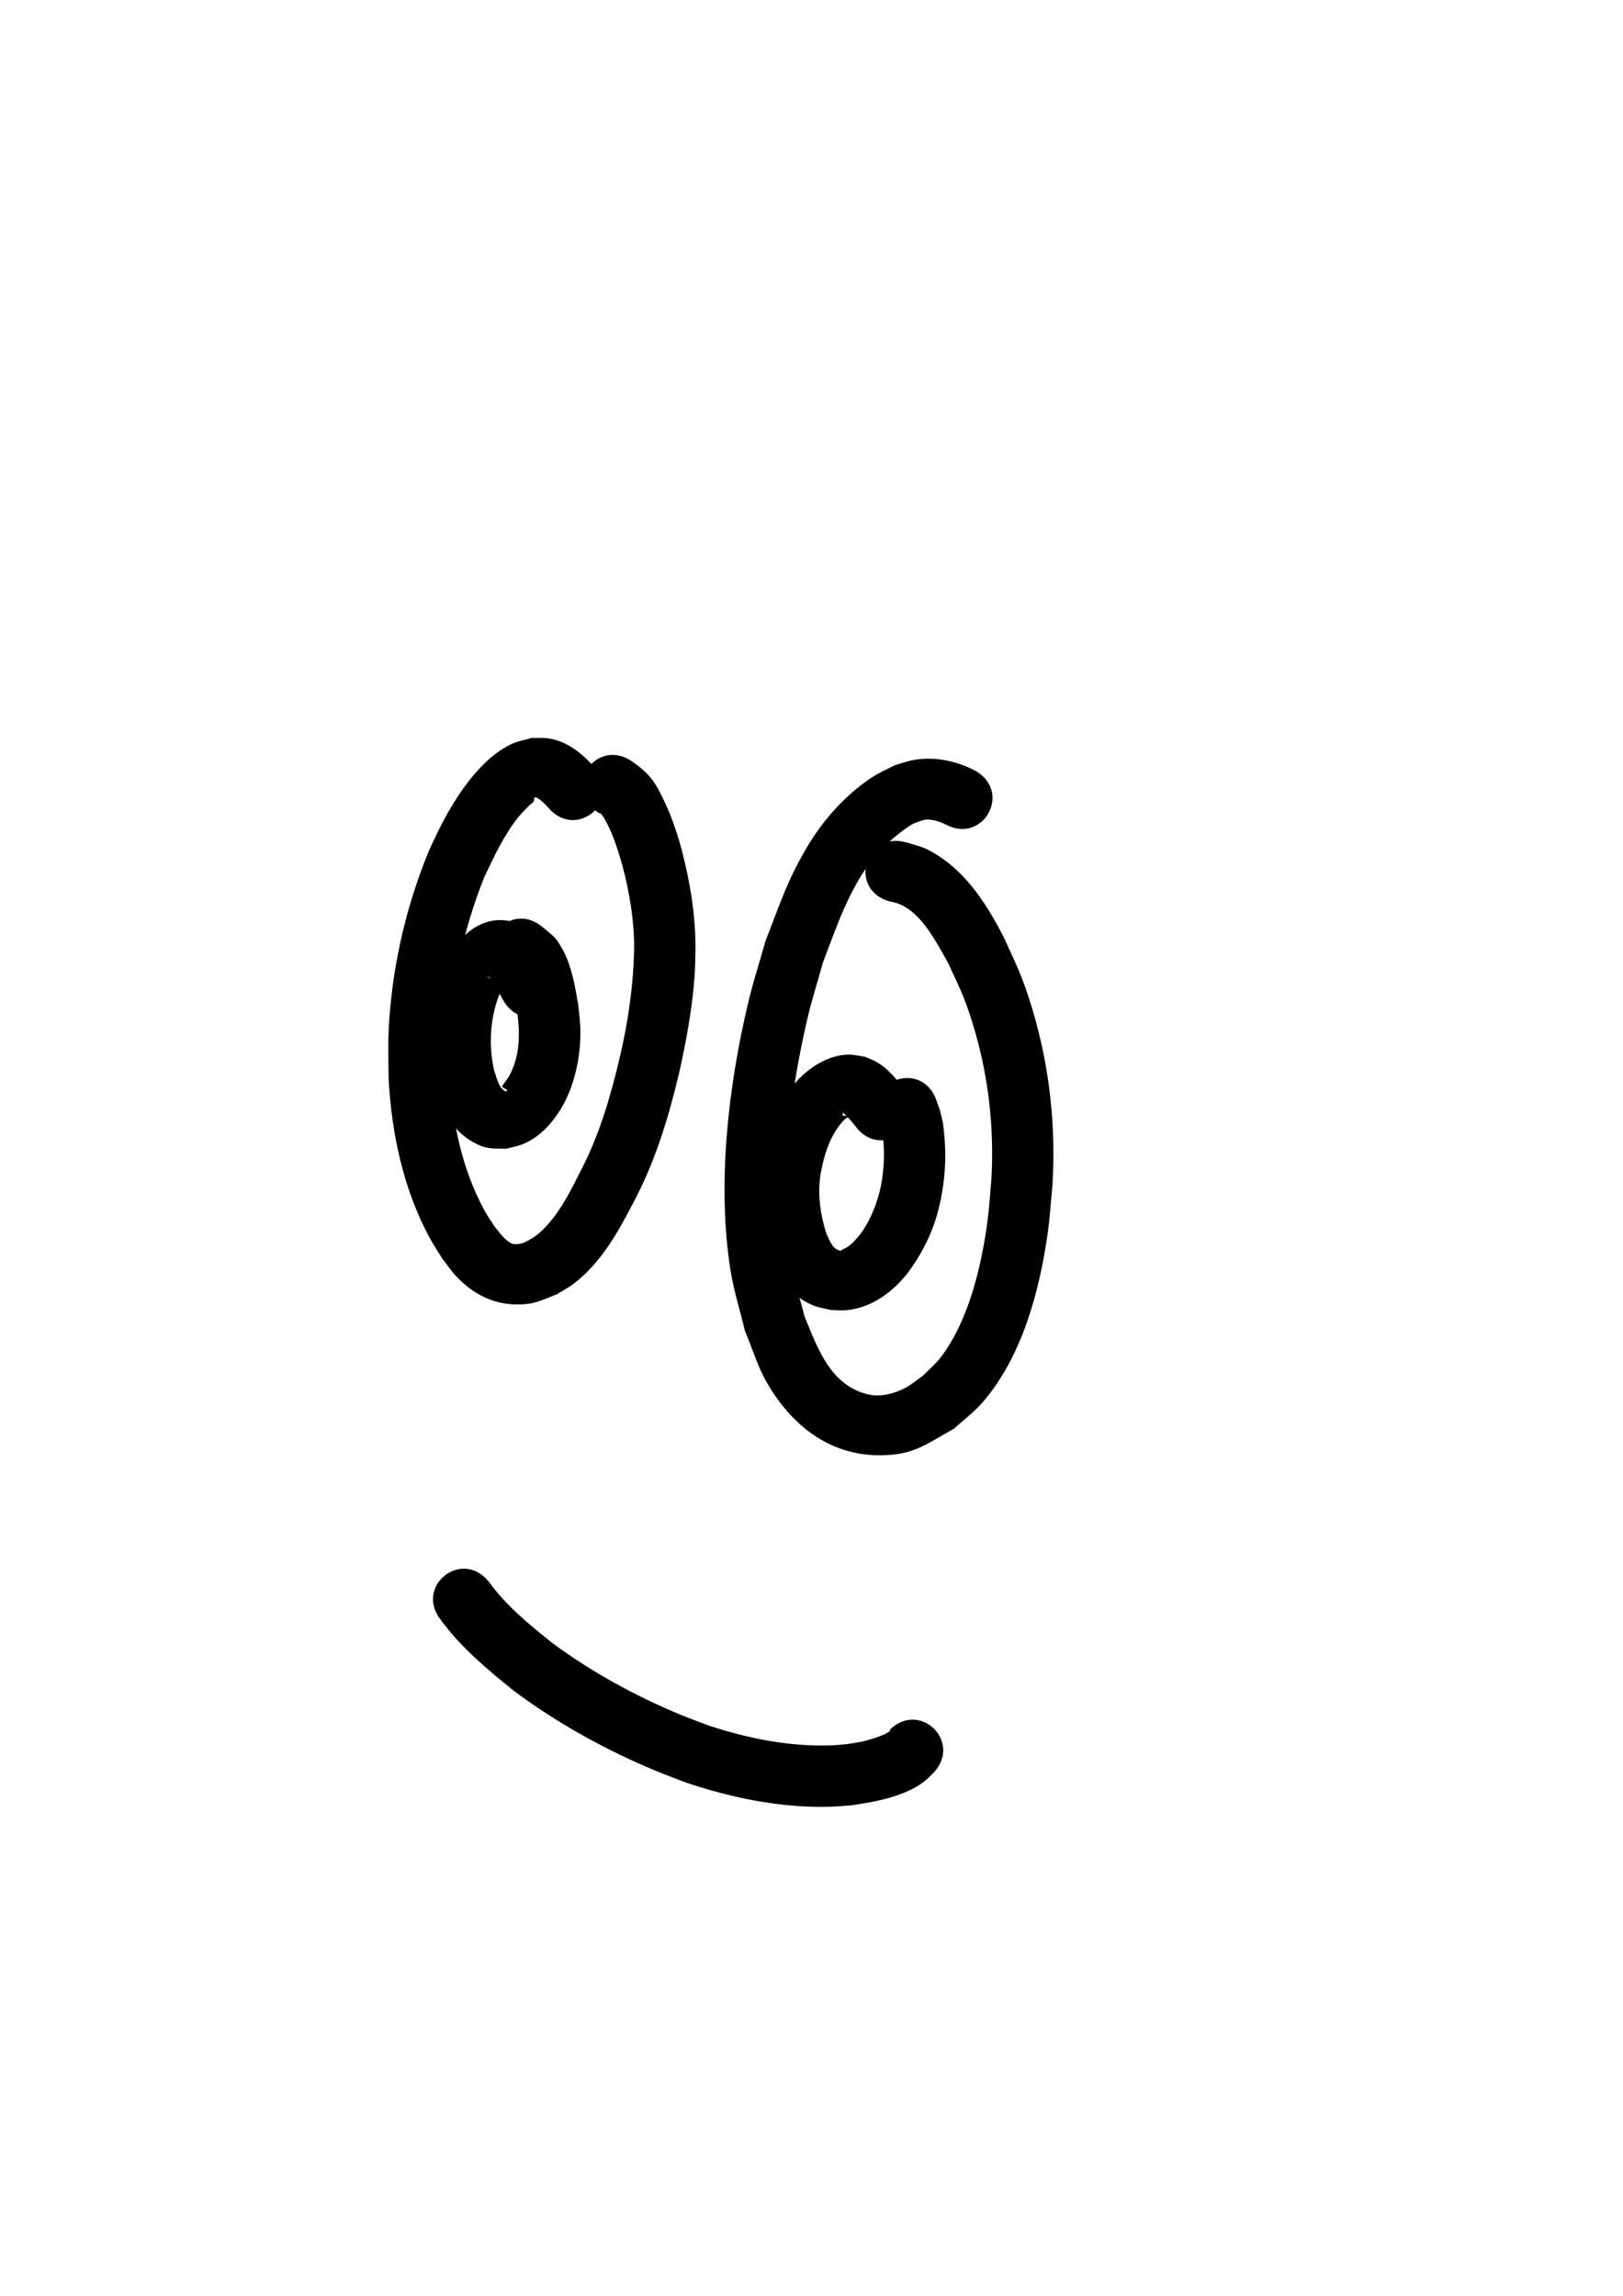 <?xml version="1.0" encoding="UTF-8" standalone="no"?>
<!-- Created with Inkscape (http://www.inkscape.org/) -->

<svg
   width="210mm"
   height="297mm"
   viewBox="0 0 210 297"
   version="1.1"
   id="svg5"
   inkscape:version="1.1 (c68e22c387, 2021-05-23)"
   sodipodi:docname="face.svg"
   xmlns:inkscape="http://www.inkscape.org/namespaces/inkscape"
   xmlns:sodipodi="http://sodipodi.sourceforge.net/DTD/sodipodi-0.dtd"
   xmlns="http://www.w3.org/2000/svg"
   xmlns:svg="http://www.w3.org/2000/svg">
  <sodipodi:namedview
     id="namedview7"
     pagecolor="#505050"
     bordercolor="#ffffff"
     borderopacity="1"
     inkscape:pageshadow="0"
     inkscape:pageopacity="0"
     inkscape:pagecheckerboard="1"
     inkscape:document-units="mm"
     showgrid="false"
     inkscape:zoom="1.0590572"
     inkscape:cx="218.11852"
     inkscape:cy="627.44484"
     inkscape:window-width="1920"
     inkscape:window-height="1001"
     inkscape:window-x="-9"
     inkscape:window-y="-9"
     inkscape:window-maximized="1"
     inkscape:current-layer="layer1" />
  <defs
     id="defs2" />
  <g
     inkscape:label="Layer 1"
     inkscape:groupmode="layer"
     id="layer1">
    <path
       style="fill:#000000;stroke-width:0.265"
       id="path157"
       d="m 76.997,99.353 c -1.569,-1.796 -3.524,-3.436 -5.967,-3.819 -0.747,-0.117 -1.511,-0.044 -2.267,-0.067 -0.881,0.271 -1.813,0.413 -2.644,0.814 -3.907,1.889 -6.857,6.368 -8.825,10.049 -0.655,1.224 -1.206,2.501 -1.809,3.752 -2.512,6.142 -4.181,12.61 -4.88,19.212 -0.482,4.559 -0.352,5.671 -0.325,10.202 0.375,7.073 1.87,14.166 5.216,20.465 0.513,0.965 1.129,1.87 1.694,2.806 0.598,0.763 1.13,1.581 1.793,2.288 2.059,2.199 4.599,3.626 7.676,3.693 2.452,0.053 3.214,-0.476 5.407,-1.32 0.732,-0.462 1.51,-0.858 2.197,-1.385 3.733,-2.864 5.973,-7.126 8.072,-11.216 2.655,-5.176 4.268,-10.656 5.599,-16.29 0.792,-3.627 1.489,-7.282 1.83,-10.983 0.202,-2.185 0.176,-2.663 0.224,-4.818 0.021,-4.383 -0.709,-8.693 -1.813,-12.918 -0.754,-2.783 -1.745,-5.487 -3.163,-8 -0.784,-1.431 -1.965,-2.447 -3.287,-3.358 -4.681,-3.096 -9.06,3.524 -4.379,6.62 v 0 c 0.094,0.053 0.179,0.128 0.282,0.159 0.023,0.007 -0.002,-0.082 0.018,-0.069 0.149,0.095 0.421,0.515 0.484,0.604 1.116,1.877 1.755,3.981 2.369,6.064 0.932,3.511 1.551,7.091 1.553,10.737 -0.087,4.808 -0.746,9.458 -1.844,14.143 -1.17,4.987 -2.591,9.917 -4.941,14.497 -1.466,2.882 -2.956,6.019 -5.407,8.224 -0.286,0.258 -0.616,0.463 -0.924,0.695 -0.673,0.383 -1.253,0.804 -2.054,0.807 -0.226,7.9e-4 -0.472,0.026 -0.674,-0.074 -0.994,-0.494 -1.572,-1.427 -2.253,-2.25 -0.429,-0.684 -0.901,-1.344 -1.287,-2.053 -2.859,-5.251 -4.103,-11.209 -4.452,-17.131 -0.016,-1.474 -0.087,-2.948 -0.047,-4.421 0.203,-7.378 1.741,-14.654 4.476,-21.506 1.296,-2.739 2.559,-5.471 4.466,-7.855 0.376,-0.471 0.818,-0.885 1.239,-1.317 0.779,-0.8 0.646,-0.341 0.751,-0.936 -0.006,-0.896 1.727,0.916 1.828,1.075 3.62,4.289 9.686,-0.83 6.066,-5.119 z" />
    <path
       style="fill:#000000;stroke-width:0.265"
       id="path159"
       d="m 126.124,99.673 c -2.415,-1.244 -5.16,-1.834 -7.868,-1.364 -0.842,0.146 -1.648,0.455 -2.472,0.682 -0.934,0.49 -1.916,0.899 -2.803,1.471 -3.329,2.147 -6.266,5.339 -8.307,8.711 -2.76,4.56 -3.647,7.501 -5.61,12.514 -0.751,2.672 -1.612,5.315 -2.254,8.015 -2.581,10.851 -4.044,23.446 -2.305,34.529 0.422,2.69 1.254,5.299 1.881,7.948 0.959,2.25 1.649,4.635 2.877,6.75 3.155,5.435 8.036,9.35 14.559,9.336 4.458,-0.009 5.937,-1.419 9.636,-3.454 1.226,-1.13 2.586,-2.13 3.677,-3.391 5.107,-5.907 7.348,-14.312 8.424,-21.868 0.295,-2.072 0.412,-4.165 0.619,-6.248 0.473,-7.797 -0.417,-15.631 -2.708,-23.105 -1.266,-4.131 -1.926,-5.273 -3.664,-9.099 -2.092,-4 -4.564,-7.948 -8.454,-10.431 -1.739,-1.111 -2.261,-1.14 -4.133,-1.708 -5.422,-1.451 -7.474,6.217 -2.052,7.668 v 0 c 3.668,0.545 5.788,4.965 7.422,7.776 1.5,3.248 2.105,4.297 3.203,7.806 2.054,6.569 2.88,13.463 2.486,20.329 -0.176,1.863 -0.276,3.735 -0.527,5.59 -0.78,5.763 -2.456,12.878 -6.116,17.568 -0.657,0.842 -1.492,1.529 -2.238,2.294 -0.762,0.522 -1.468,1.138 -2.287,1.565 -1.429,0.746 -3.196,1.214 -4.819,0.819 -4.886,-1.188 -6.494,-5.973 -8.189,-10.069 -0.562,-2.251 -1.31,-4.463 -1.686,-6.752 -1.681,-10.226 -0.295,-21.703 2.042,-31.723 0.571,-2.448 1.338,-4.847 2.006,-7.271 1.553,-4.03 2.504,-7.037 4.633,-10.724 1.698,-2.94 4.134,-5.474 7.013,-7.258 0.382,-0.146 1.2,-0.508 1.678,-0.544 0.863,-0.066 1.758,0.237 2.524,0.599 4.922,2.697 8.736,-4.265 3.814,-6.961 z" />
    <path
       style="fill:#000000;stroke-width:0.265"
       id="path165"
       d="m 57.056,209.591 c 2.62,3.577 6.027,6.399 9.455,9.161 5.618,4.184 11.795,7.599 18.254,10.299 1.307,0.546 2.641,1.027 3.961,1.541 5.973,2.015 12.248,3.287 18.576,3.143 0.953,-0.022 1.903,-0.124 2.854,-0.186 3.05,-0.438 6.896,-1.138 9.42,-3.078 0.436,-0.335 0.805,-0.749 1.208,-1.124 3.84,-4.094 -1.95,-9.524 -5.789,-5.43 v 0 c 0.079,-0.029 0.277,-0.161 0.236,-0.088 -0.243,0.432 -1.95,0.986 -2.301,1.096 -1.452,0.456 -1.747,0.443 -3.326,0.707 -0.733,0.056 -1.465,0.145 -2.2,0.167 -5.381,0.162 -10.72,-0.926 -15.807,-2.606 -1.2,-0.464 -2.413,-0.897 -3.601,-1.391 -5.834,-2.424 -11.421,-5.485 -16.51,-9.234 -2.977,-2.389 -5.959,-4.802 -8.218,-7.918 -3.495,-4.392 -9.706,0.551 -6.211,4.943 z" />
    <path
       style="fill:#000000;stroke-width:0.265"
       id="path167"
       d="m 72.065,125.576 c -0.802,-1.511 -1.606,-3.06 -2.776,-4.328 -0.298,-0.323 -0.633,-0.61 -0.95,-0.915 -0.557,-0.322 -1.065,-0.754 -1.672,-0.967 -2.251,-0.786 -4.491,-0.157 -6.245,1.381 -1.409,1.236 -1.685,2.058 -2.628,3.698 -1.851,4.033 -2.524,8.43 -2.076,12.841 0.085,0.833 0.256,1.655 0.384,2.483 0.748,2.983 1.97,6.033 4.708,7.746 0.645,0.404 1.345,0.754 2.086,0.929 0.837,0.198 1.716,0.116 2.574,0.174 0.747,-0.209 1.524,-0.328 2.24,-0.628 2.401,-1.005 4.179,-3.177 5.354,-5.423 0.271,-0.519 0.483,-1.067 0.725,-1.601 0.849,-2.315 1.305,-4.776 1.306,-7.245 7.93e-4,-1.572 -0.127,-2.33 -0.301,-3.865 -0.396,-2.313 -0.803,-4.709 -1.884,-6.823 -0.175,-0.343 -0.389,-0.666 -0.583,-0.999 -0.515,-0.897 -1.374,-1.439 -2.123,-2.102 -4.307,-3.599 -9.396,2.493 -5.089,6.091 v 0 c 0.167,0.137 0.966,0.975 0.481,0.216 0.275,0.239 0.456,0.894 0.555,1.195 0.358,1.089 0.581,2.215 0.761,3.346 0.303,2.459 0.407,4.609 -0.394,7.003 -0.314,0.77 -0.326,0.874 -0.729,1.578 -0.037,0.065 -0.829,1.134 -0.83,1.182 -0.001,0.07 0.101,0.096 0.151,0.144 0.344,0.217 0.636,0.338 0.459,0.474 -0.068,0.052 -0.183,0.017 -0.257,-0.028 -0.879,-0.528 -1.041,-1.796 -1.375,-2.643 -0.098,-0.56 -0.227,-1.116 -0.295,-1.681 -0.355,-2.943 -0.007,-5.885 1.152,-8.62 0.123,-0.283 0.244,-0.568 0.37,-0.85 0.053,-0.119 0.167,-0.223 0.168,-0.353 5.3e-4,-0.058 -0.107,-0.051 -0.164,-0.054 -0.97,-0.05 -1.46,0.102 -2.167,-0.725 0.978,0.625 1.417,2.072 2.014,3.014 2.577,4.986 9.628,1.342 7.052,-3.644 z" />
    <path
       style="fill:#000000;stroke-width:0.265"
       id="path169"
       d="m 117.072,140.983 c -1.05,-1.332 -2.153,-2.754 -3.663,-3.6 -0.482,-0.27 -1.008,-0.454 -1.511,-0.68 -0.707,-0.091 -1.408,-0.285 -2.121,-0.273 -2.365,0.039 -4.616,1.378 -6.255,2.983 -0.407,0.398 -0.756,0.851 -1.134,1.276 -1.805,2.372 -3.013,5.161 -3.688,8.059 -0.142,0.608 -0.235,1.227 -0.352,1.84 -0.451,3.151 -0.326,6.382 0.444,9.476 0.149,0.598 0.348,1.183 0.522,1.774 1.106,2.95 2.898,5.865 5.985,7.067 0.697,0.271 1.447,0.376 2.171,0.563 0.671,0.009 1.344,0.084 2.013,0.027 2.58,-0.221 4.853,-1.566 6.666,-3.349 0.419,-0.412 0.787,-0.873 1.181,-1.31 1.753,-2.31 3.126,-4.924 3.927,-7.719 0.172,-0.599 0.295,-1.211 0.442,-1.816 0.705,-3.36 0.774,-6.653 0.311,-10.042 -0.488,-2.021 -0.2,-1.045 -0.854,-2.934 -1.896,-5.283 -9.367,-2.601 -7.471,2.682 v 0 c 0.351,0.91 0.195,0.45 0.468,1.381 0.366,2.361 0.273,4.746 -0.181,7.093 -0.49,2.194 -1.288,4.289 -2.615,6.125 -0.674,0.818 -1.385,1.696 -2.415,2.061 -0.151,0.21 -0.067,0.181 -0.428,0.064 -0.907,-0.294 -1.223,-1.439 -1.603,-2.19 -0.767,-2.438 -1.128,-4.97 -0.757,-7.522 0.372,-2.169 0.987,-4.335 2.257,-6.164 0.157,-0.2 0.561,-0.732 0.781,-0.946 0.103,-0.1 0.222,-0.182 0.334,-0.27 0.074,-0.058 0.206,-0.078 0.226,-0.171 0.049,-0.24 -1.105,0.031 -0.651,-0.339 -0.036,-0.051 -0.153,-0.108 -0.109,-0.153 0.165,-0.166 1.565,1.517 1.685,1.708 3.326,4.521 9.72,-0.183 6.394,-4.704 z" />
  </g>
</svg>
